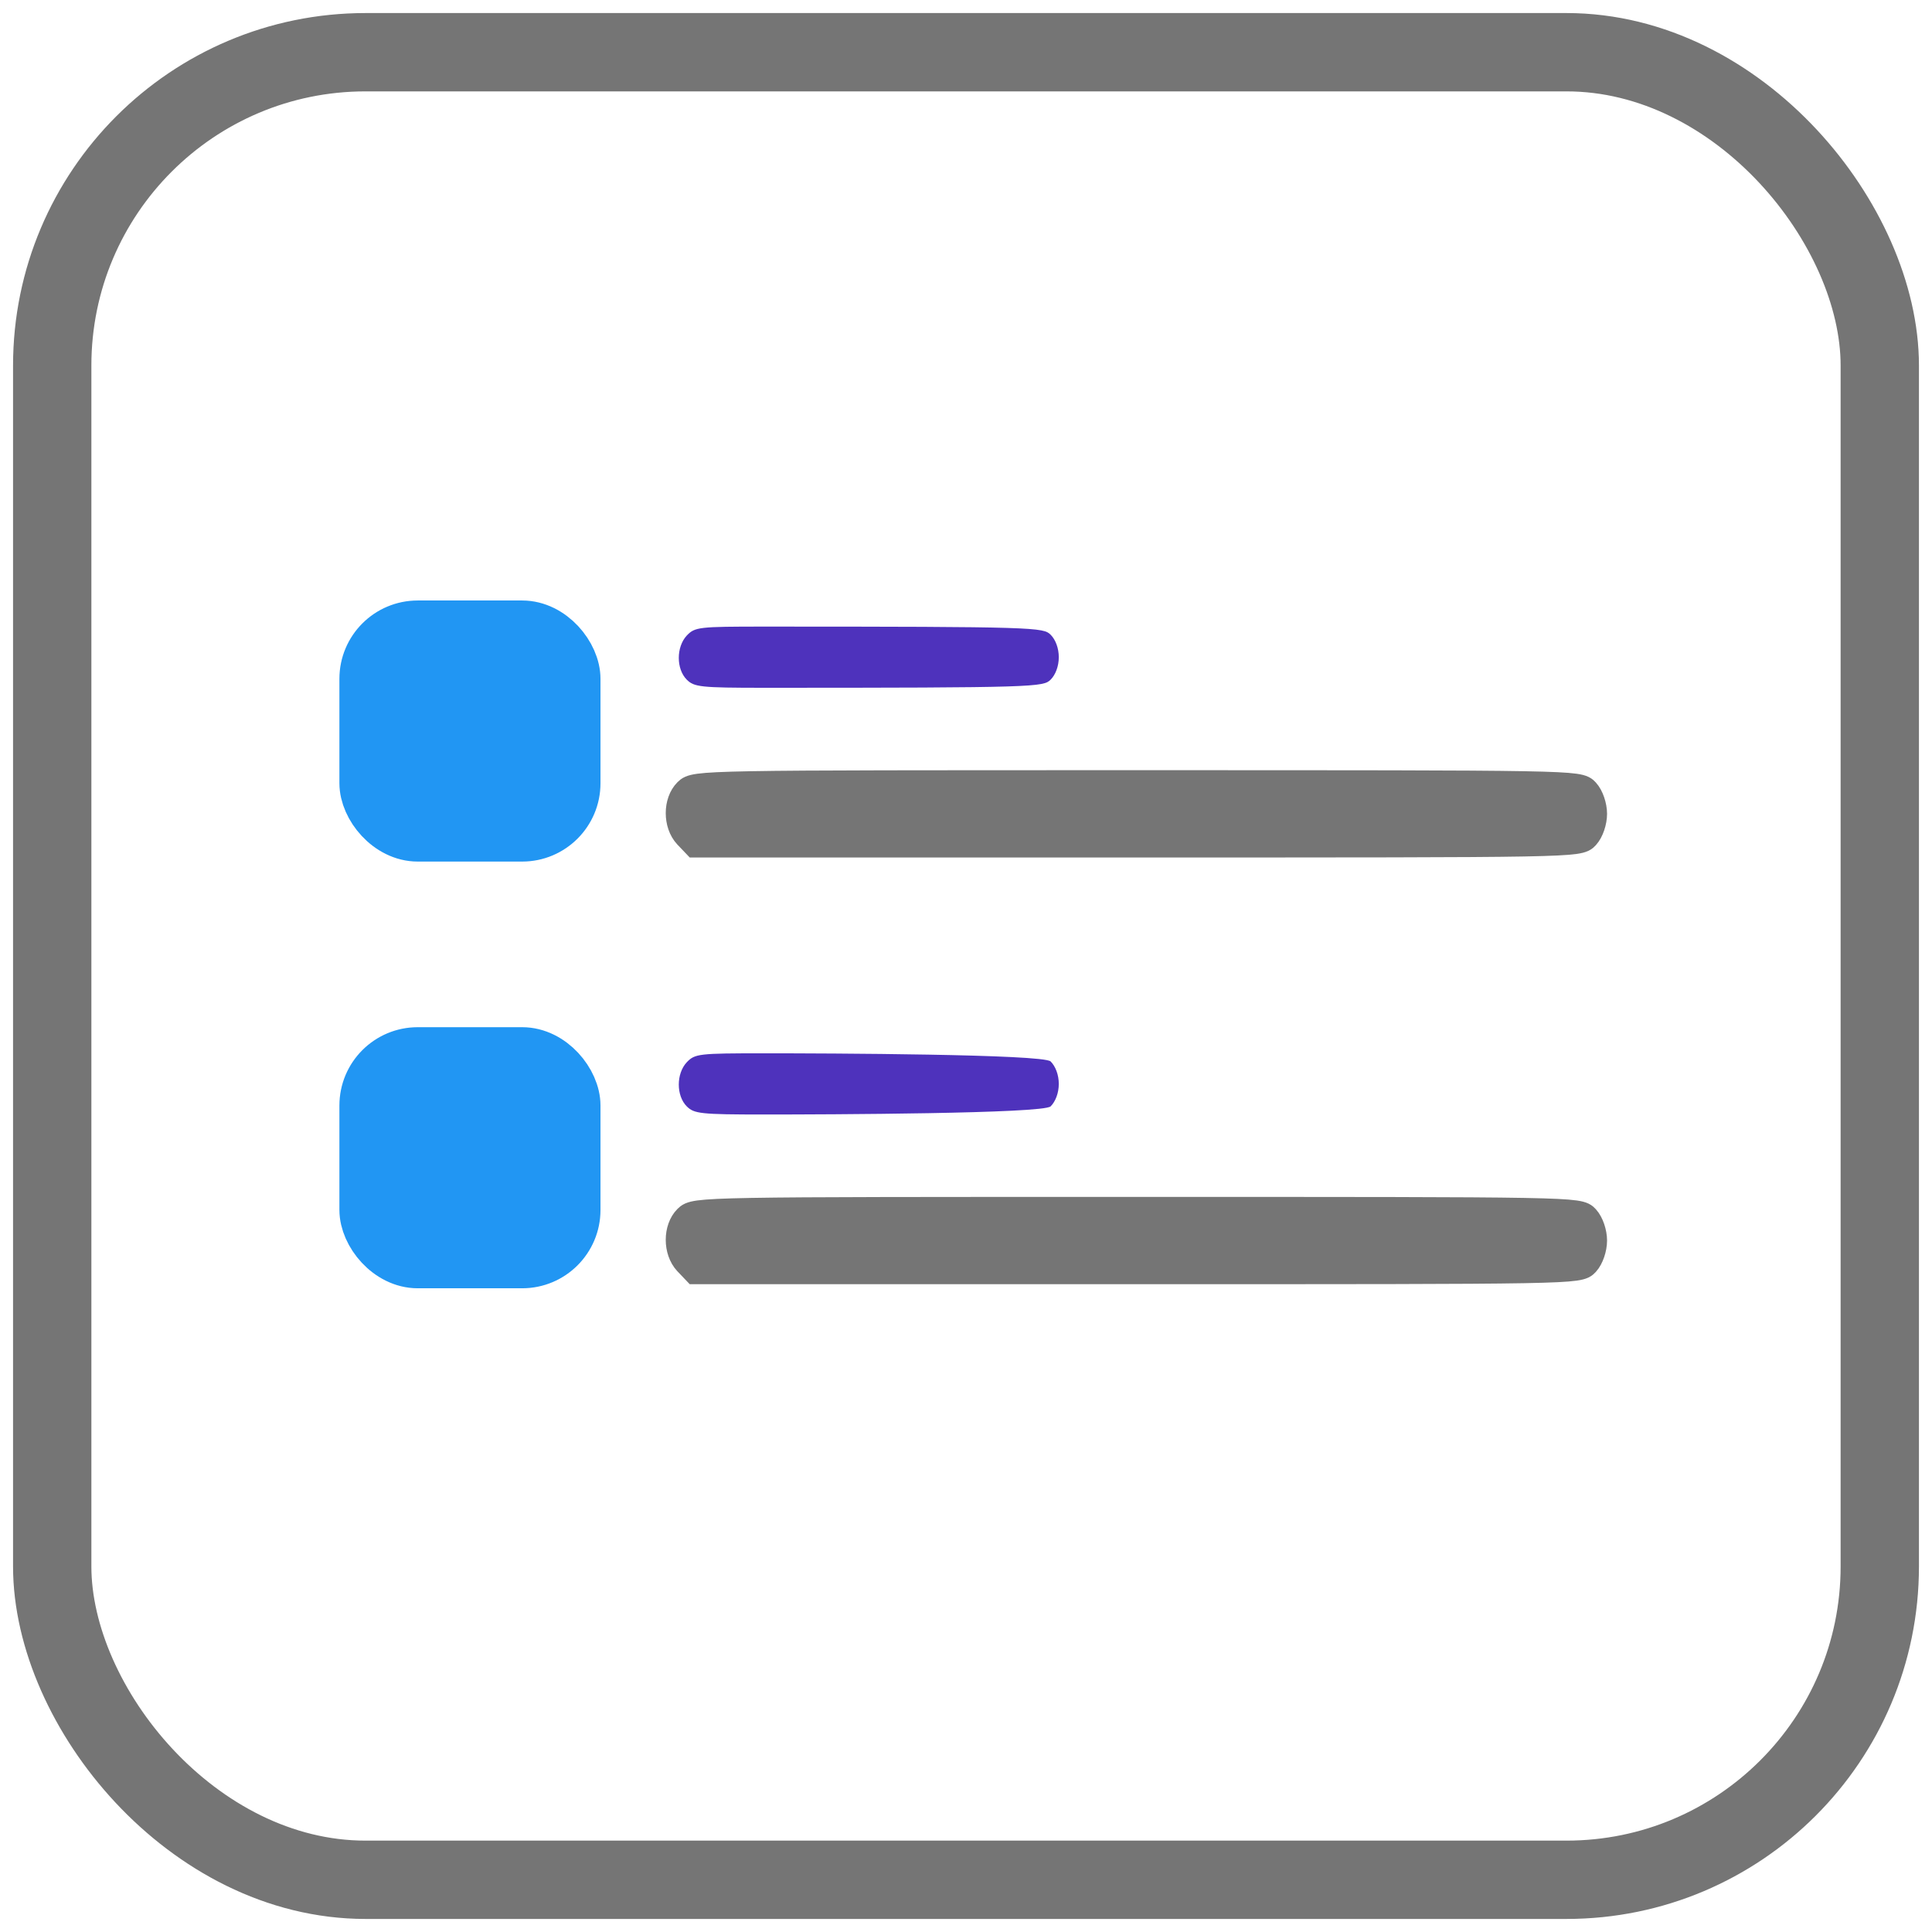 
<svg viewBox="0 0 37 37" fill="none" xmlns="http://www.w3.org/2000/svg">
<rect x="1" y="1" width="35" height="35" rx="6" stroke="#757575" stroke-width="1.5"/>
<path d="M13.152 12.172C12.949 12.391 12.949 12.812 13.152 13.016C13.293 13.156 13.41 13.172 14.637 13.172C19.863 13.172 19.98 13.156 20.121 13.016C20.215 12.922 20.277 12.758 20.277 12.586C20.277 12.414 20.215 12.25 20.121 12.156C19.98 12.016 19.863 12 14.637 12C13.379 12 13.309 12.008 13.152 12.172Z" fill="#4e32bc"/>
<path d="M13.152 15.156C12.949 15.359 12.949 15.781 13.152 16L13.316 16.172H21.777C30.207 16.172 30.238 16.172 30.379 16.016C30.465 15.922 30.527 15.734 30.527 15.586C30.527 15.438 30.465 15.25 30.379 15.156C30.238 15 30.207 15 21.77 15C13.41 15 13.309 15 13.152 15.156Z" fill="#757575" stroke="#757575" stroke-width="0.5"/>
<rect x="7" y="12" width="4" height="4" rx="1" fill="#2196F3" stroke="#2196F3"/>
<path d="M13.152 20.344C12.949 20.562 12.949 20.984 13.152 21.188C13.293 21.328 13.41 21.344 14.637 21.344C15.863 21.344 19.98 21.328 20.121 21.188C20.215 21.094 20.277 20.93 20.277 20.758C20.277 20.586 20.215 20.422 20.121 20.328C19.98 20.188 15.863 20.172 14.637 20.172C13.379 20.172 13.309 20.18 13.152 20.344Z" fill="#4e32bc"/>
<path d="M13.152 23.328C12.949 23.531 12.949 23.953 13.152 24.172L13.316 24.344H21.777C30.207 24.344 30.238 24.344 30.379 24.188C30.465 24.094 30.527 23.906 30.527 23.758C30.527 23.609 30.465 23.422 30.379 23.328C30.238 23.172 30.207 23.172 21.77 23.172C13.41 23.172 13.309 23.172 13.152 23.328Z" fill="#757575" stroke="#757575" stroke-width="0.5"/>
<rect x="7" y="20.172" width="4" height="4" rx="1" fill="#2196F3" stroke="#2196F3"/>
</svg>

